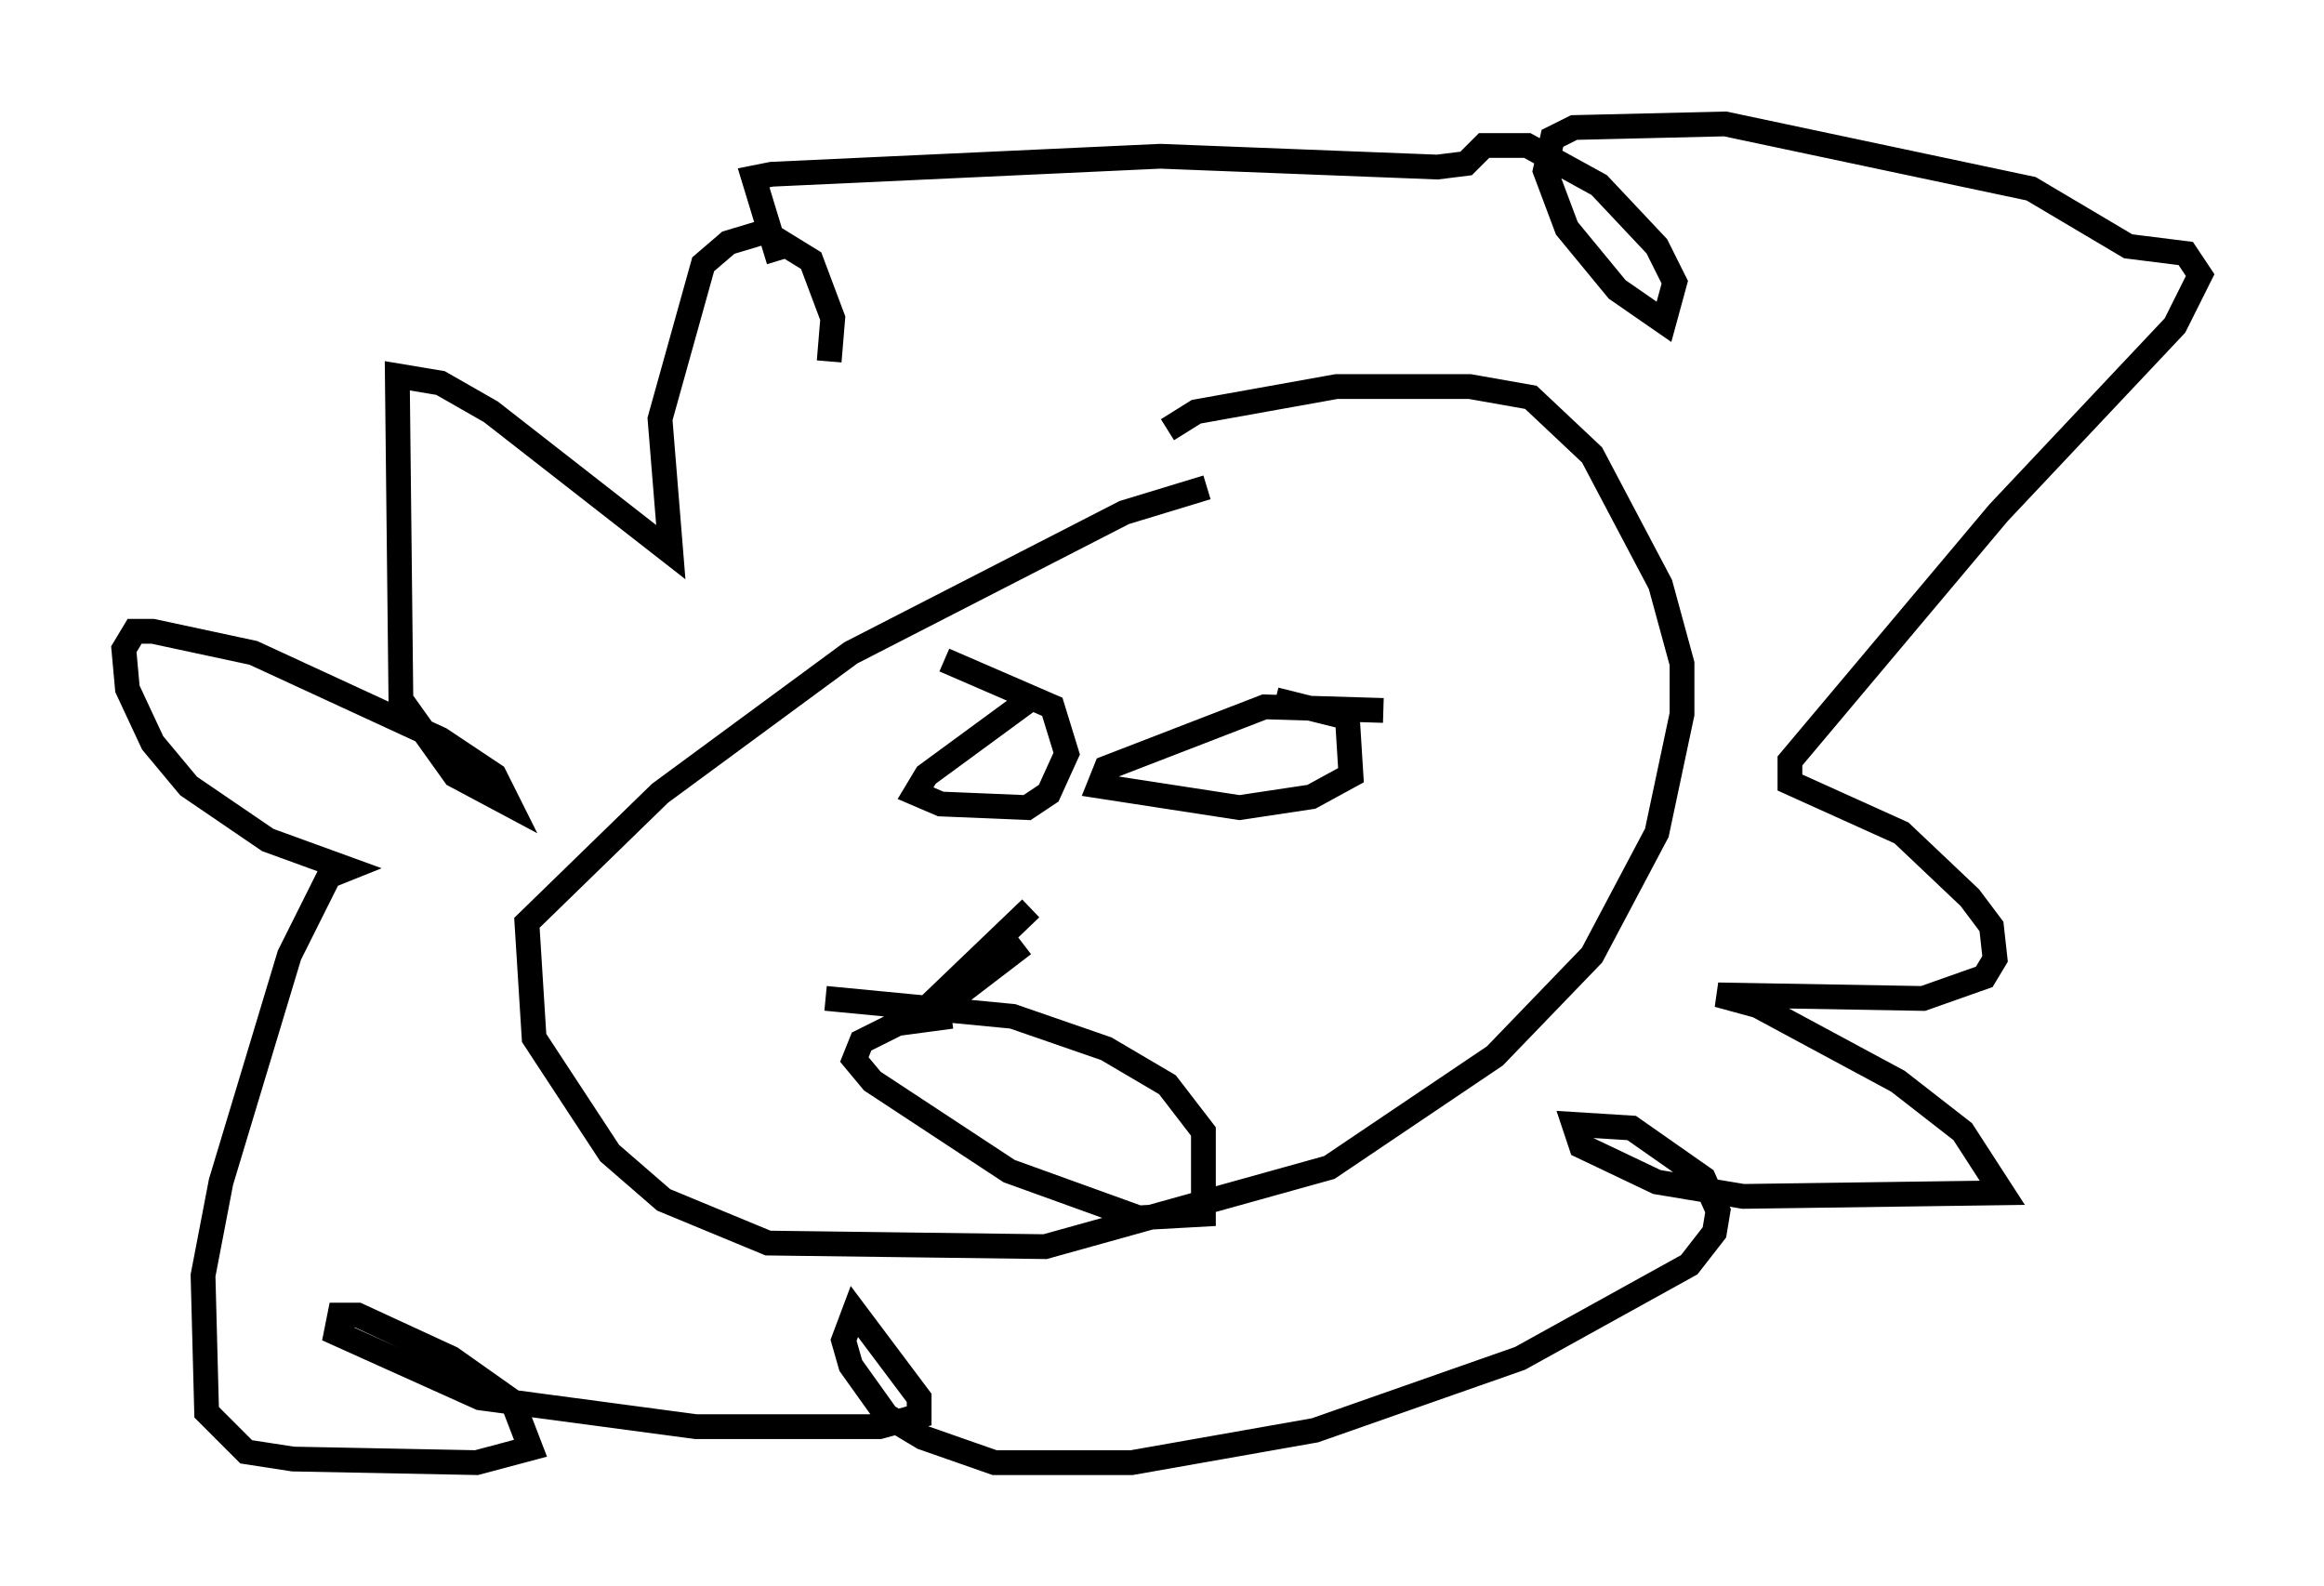 <?xml version="1.0" encoding="utf-8" ?>
<svg baseProfile="full" height="64.033" version="1.1" width="93.81" xmlns="http://www.w3.org/2000/svg" xmlns:ev="http://www.w3.org/2001/xml-events" xmlns:xlink="http://www.w3.org/1999/xlink"><defs /><rect fill="white" height="64.033" width="93.81" x="0" y="0" /><path d="M50.028, 19.816 m-1.307, -0.145 l-3.341, 1.017 -11.039, 5.665 l-7.698, 5.665 -5.374, 5.229 l0.291, 4.648 3.05, 4.648 l2.179, 1.888 4.212, 1.743 l11.184, 0.145 11.475, -3.196 l6.682, -4.503 3.922, -4.067 l2.615, -4.939 1.017, -4.793 l0.0, -2.034 -0.872, -3.196 l-2.76, -5.229 -2.469, -2.324 l-2.469, -0.436 -5.374, 0.0 l-5.665, 1.017 -1.162, 0.726 m-5.374, 10.749 l-4.358, 3.196 -0.436, 0.726 l1.017, 0.436 3.486, 0.145 l0.872, -0.581 0.726, -1.598 l-0.581, -1.888 -4.358, -1.888 m17.721, 2.034 l-4.793, -0.145 -6.391, 2.469 l-0.291, 0.726 5.665, 0.872 l2.905, -0.436 1.598, -0.872 l-0.145, -2.324 -2.905, -0.726 m-9.877, 8.425 l-3.486, 3.341 0.726, 0.0 l2.469, -1.888 m-2.905, 2.905 l-2.179, 0.291 -1.453, 0.726 l-0.291, 0.726 0.726, 0.872 l5.52, 3.631 5.229, 1.888 l2.615, -0.145 0.0, -3.341 l-1.453, -1.888 -2.469, -1.453 l-3.777, -1.307 -7.553, -0.726 m0.145, -25.709 l0.145, -1.743 -0.872, -2.324 l-1.888, -1.162 -1.453, 0.436 l-1.017, 0.872 -1.743, 6.246 l0.436, 5.374 -7.263, -5.665 l-2.034, -1.162 -1.743, -0.291 l0.145, 13.073 2.179, 3.05 l2.179, 1.162 -0.581, -1.162 l-2.179, -1.453 -7.553, -3.486 l-4.067, -0.872 -0.726, 0.0 l-0.436, 0.726 0.145, 1.598 l1.017, 2.179 1.453, 1.743 l3.196, 2.179 3.196, 1.162 l-0.726, 0.291 -1.598, 3.196 l-2.76, 9.151 -0.726, 3.777 l0.145, 5.52 1.598, 1.598 l1.888, 0.291 7.408, 0.145 l2.179, -0.581 -0.726, -1.888 l-2.469, -1.743 -3.777, -1.743 l-0.726, 0.0 -0.145, 0.726 l5.81, 2.615 8.715, 1.162 l7.408, 0.0 1.598, -0.436 l0.0, -0.726 -2.615, -3.486 l-0.436, 1.162 0.291, 1.017 l1.453, 2.034 1.453, 0.872 l2.905, 1.017 5.52, 0.0 l7.408, -1.307 8.279, -2.905 l6.827, -3.777 1.017, -1.307 l0.145, -0.872 -0.581, -1.307 l-2.905, -2.034 -2.324, -0.145 l0.291, 0.872 3.05, 1.453 l3.486, 0.581 10.458, -0.145 l-1.598, -2.469 -2.615, -2.034 l-5.665, -3.05 -1.598, -0.436 l8.279, 0.145 2.469, -0.872 l0.436, -0.726 -0.145, -1.307 l-0.872, -1.162 -2.76, -2.615 l-4.503, -2.034 0.0, -0.872 l8.425, -10.022 7.117, -7.553 l1.017, -2.034 -0.581, -0.872 l-2.324, -0.291 -3.922, -2.324 l-12.346, -2.615 -6.101, 0.145 l-0.872, 0.436 -0.291, 1.307 l0.872, 2.324 2.034, 2.469 l1.888, 1.307 0.436, -1.598 l-0.726, -1.453 -2.324, -2.469 l-2.905, -1.598 -1.743, 0.0 l-0.726, 0.726 -1.162, 0.145 l-11.184, -0.436 -15.687, 0.726 l-0.726, 0.145 1.017, 3.341 " fill="none" stroke="black" stroke-width="1" /></svg>